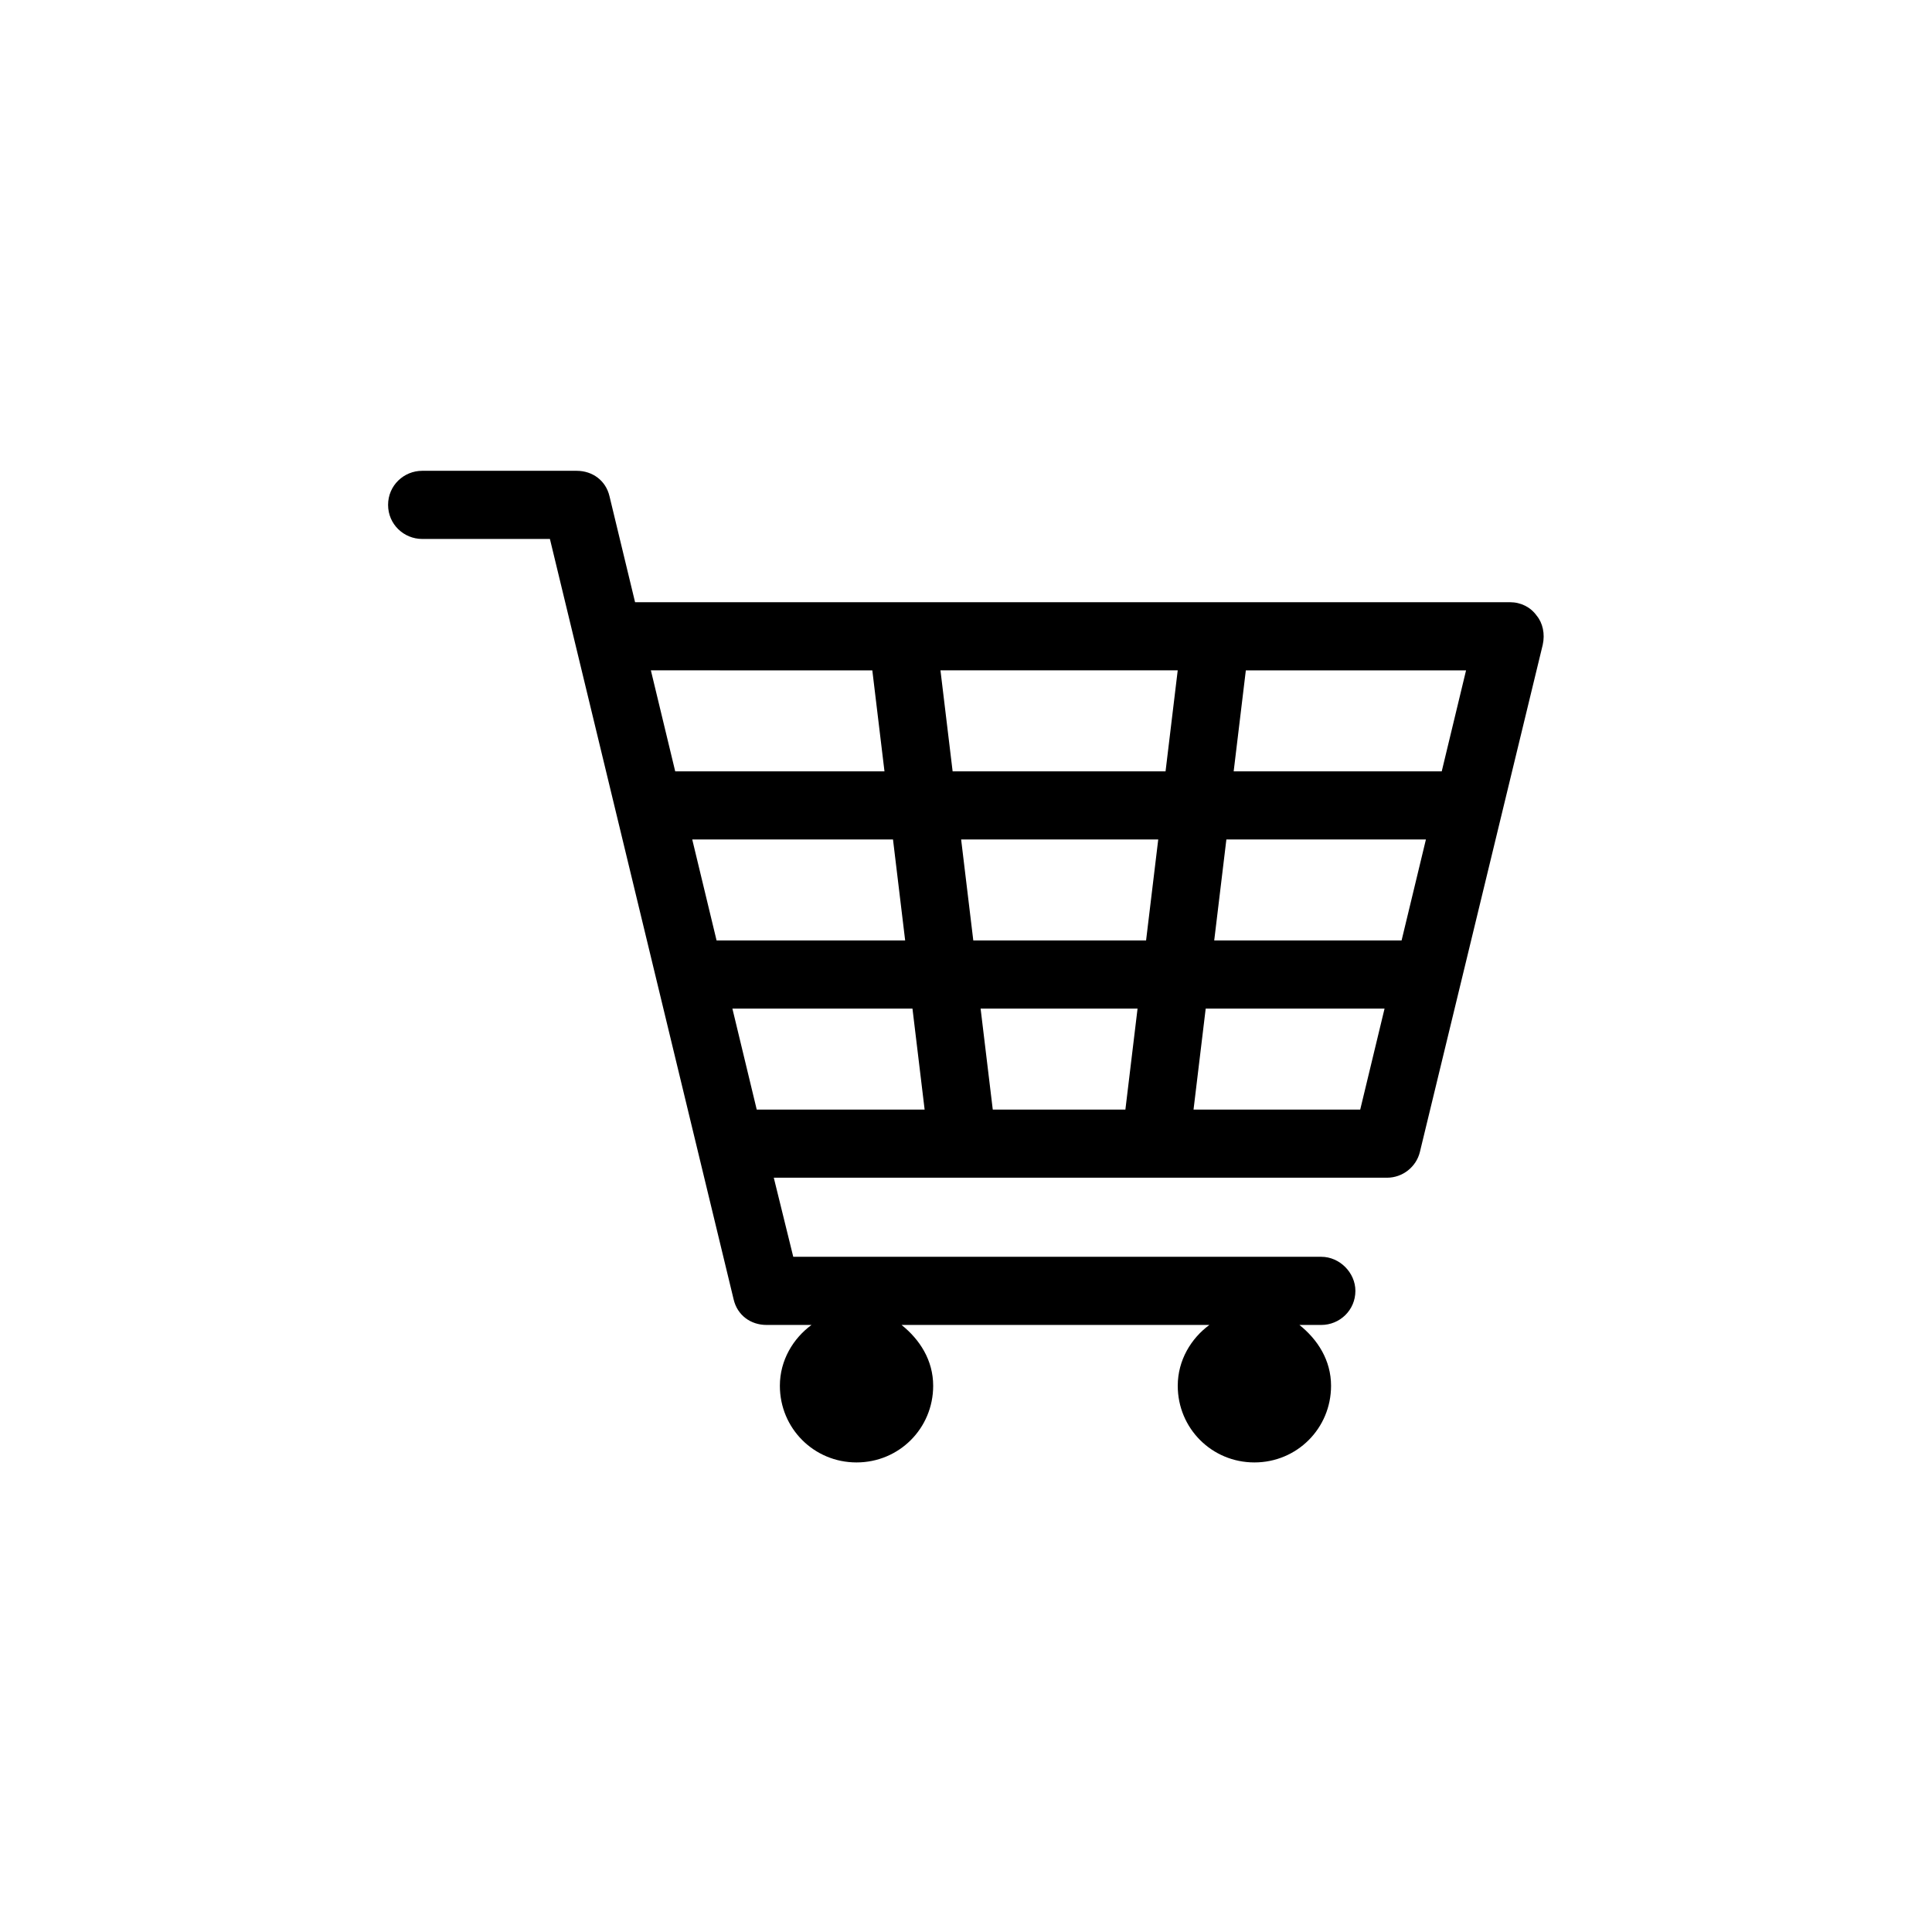 <?xml version="1.0" encoding="UTF-8"?>
<svg width="752pt" height="752pt" version="1.1" viewBox="0 0 752 752" xmlns="http://www.w3.org/2000/svg">
 <path d="m598.11 239.61c-2.367-3.316-6.156-5.211-10.418-5.211l-340.5 0.004-9.945-41.203c-1.422-6.156-6.629-9.945-12.785-9.945h-60.145c-7.106 0-13.262 5.684-13.262 13.262s6.156 13.262 13.262 13.262h49.727l71.512 295.99c1.422 6.156 6.629 9.945 12.785 9.945h17.523c-7.106 5.211-12.312 13.734-12.312 23.68 0 16.574 13.262 29.836 29.836 29.836 16.574 0 29.836-13.262 29.836-29.836 0-9.945-5.211-17.996-12.312-23.68h119.82c-7.106 5.211-12.312 13.734-12.312 23.68 0 16.574 13.262 29.836 29.836 29.836 16.574 0 29.836-13.262 29.836-29.836 0-9.945-5.211-17.996-12.312-23.68h8.523c7.106 0 13.262-5.684 13.262-13.262 0-7.106-6.156-13.262-13.262-13.262h-205.54l-7.578-30.781h238.68c6.156 0 11.367-4.262 12.785-9.945l47.832-197.48c0.949-4.262 0.004-8.523-2.367-11.367zm-219.27 126.45-4.734-39.309h76.719l-4.734 39.309zm63.934 26.523-4.734 39.309-51.621-0.004-4.734-39.309zm-173.33-65.828h78.141l4.734 39.309-73.402-0.004zm101.35-26.523-4.734-39.309h92.348l-4.734 39.309zm-31.258-39.305 4.734 39.309-81.453-0.004-9.473-39.309zm-54.461 131.66h70.09l4.734 39.309-65.352-0.004zm179.49 39.305 4.734-39.309h69.617l-9.473 39.309zm80.98-65.828h-72.93l4.734-39.309h77.668zm15.629-65.828h-80.984l4.734-39.309h85.719z"/>
</svg>
